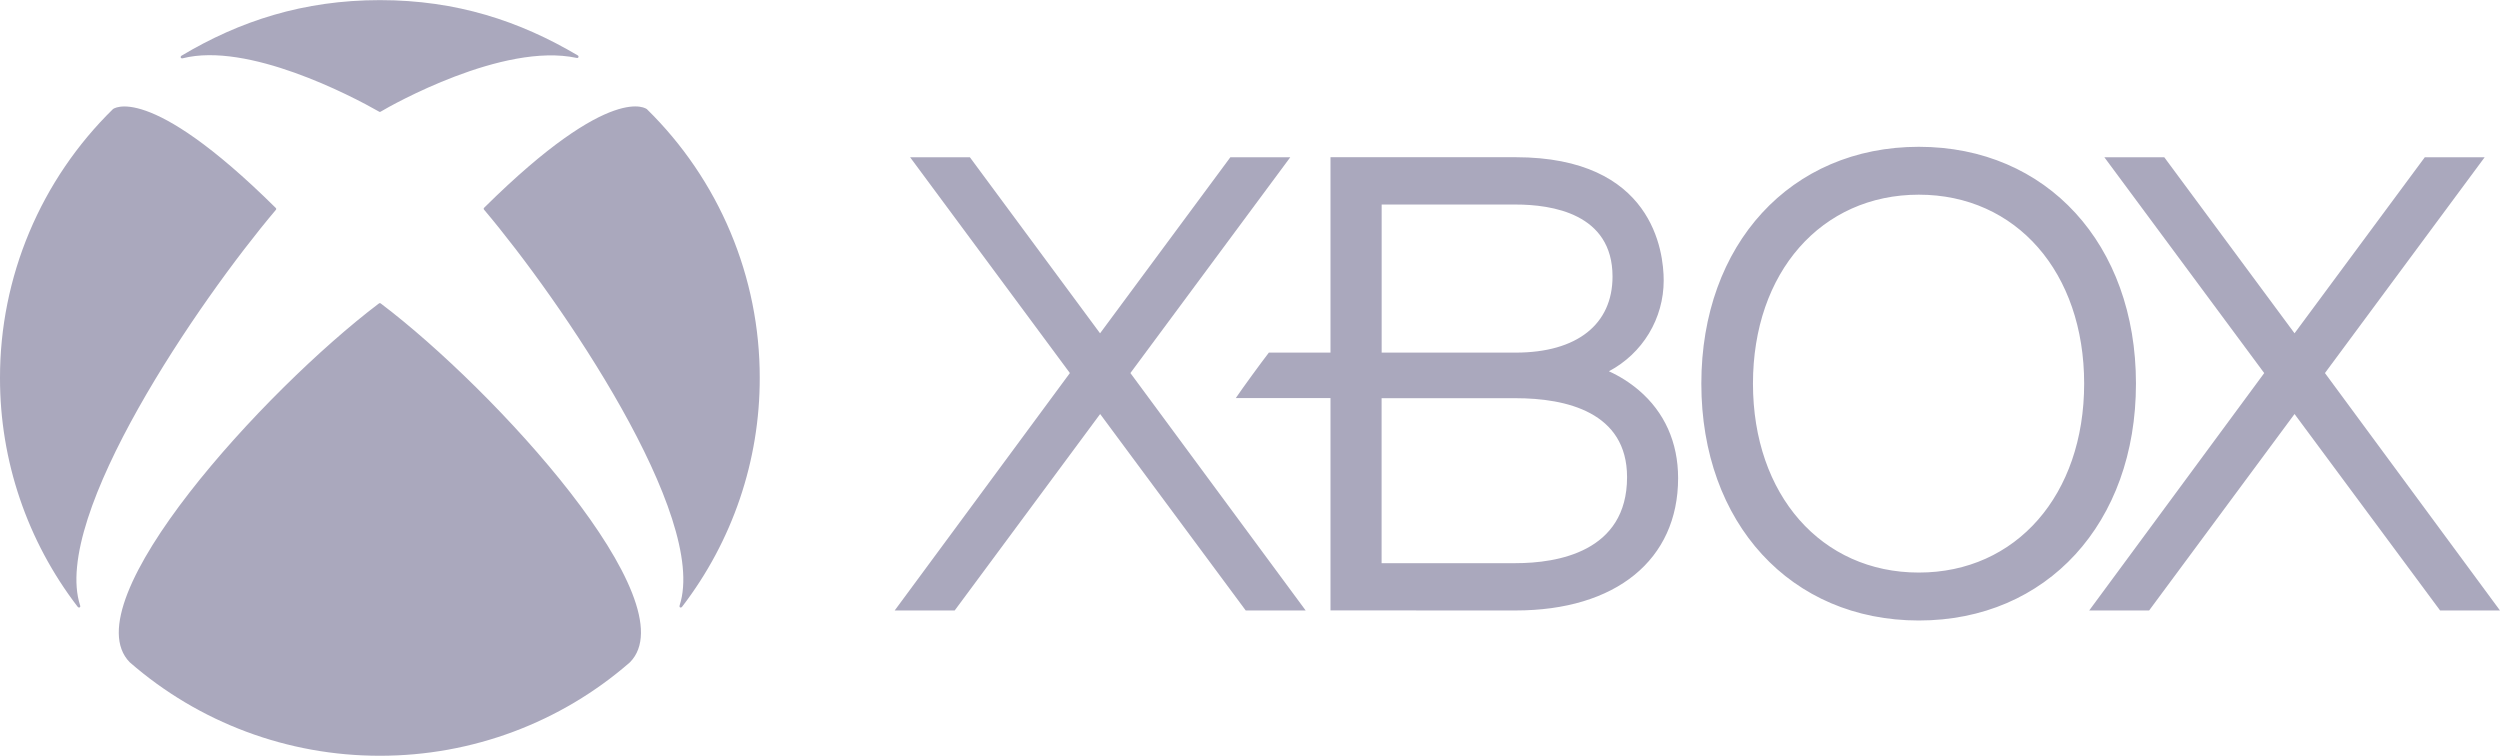 <svg width="86" height="26" viewBox="0 0 86 26" fill="none" xmlns="http://www.w3.org/2000/svg">
<g clip-path="url(#clip0_24_12794)">
<path d="M83.94 21.001L78.932 14.242L73.929 21.001H71.868L77.889 12.834L72.39 5.41H74.451L78.932 11.465L83.413 5.41H85.472L79.978 12.833L86 21.001H83.94ZM44.914 20.999L38.886 12.833L44.385 5.41H42.324L37.842 11.466L33.364 5.41H31.308L36.804 12.833L30.778 20.999H32.842L37.845 14.242L42.852 20.999H44.914Z" fill="#AAA8BD"/>
<path d="M56.373 13.422C56.063 13.159 55.717 12.94 55.346 12.772C55.915 12.471 56.392 12.021 56.724 11.471C57.056 10.921 57.231 10.291 57.231 9.65C57.231 8.652 56.861 5.408 52.135 5.408H45.769V12.13H43.649C43.374 12.486 42.749 13.343 42.511 13.694H45.769V20.998L52.136 21C55.585 21 57.727 19.259 57.727 16.448C57.727 15.221 57.261 14.178 56.373 13.422ZM47.529 7.036H52.136C53.382 7.036 55.471 7.344 55.471 9.513C55.471 11.153 54.255 12.13 52.136 12.13H47.529V7.036ZM52.135 19.373H47.527V13.698H52.135C53.881 13.698 55.971 14.178 55.971 16.414C55.971 18.988 53.568 19.373 52.135 19.373ZM66.008 5.05C61.604 5.05 58.526 8.399 58.526 13.196C58.526 17.999 61.604 21.345 66.008 21.345C70.408 21.345 73.477 17.999 73.477 13.196C73.477 8.399 70.408 5.05 66.008 5.05ZM66.008 19.696C62.653 19.696 60.302 17.022 60.302 13.196C60.302 9.37 62.653 6.697 66.008 6.697C69.358 6.697 71.695 9.37 71.695 13.196C71.695 17.022 69.358 19.696 66.008 19.696ZM3.899 3.741L3.887 3.752C2.654 4.959 1.675 6.4 1.008 7.988C0.341 9.575 -0.002 11.28 1.21292e-05 13C-0.004 15.845 0.935 18.612 2.671 20.872C2.689 20.894 2.716 20.907 2.741 20.894C2.765 20.881 2.766 20.852 2.756 20.827C1.76 17.764 6.852 10.338 9.484 7.226C9.492 7.215 9.503 7.202 9.503 7.187C9.503 7.17 9.49 7.156 9.478 7.145C5.052 2.764 3.871 3.766 3.887 3.752M22.237 3.741L22.25 3.752C23.482 4.959 24.461 6.4 25.128 7.988C25.795 9.576 26.138 11.28 26.135 13C26.139 15.845 25.2 18.612 23.464 20.872C23.448 20.894 23.419 20.907 23.394 20.894C23.372 20.881 23.371 20.852 23.379 20.827C24.375 17.764 19.287 10.333 16.657 7.219C16.648 7.208 16.638 7.196 16.638 7.182C16.638 7.163 16.649 7.149 16.663 7.138C21.09 2.757 22.263 3.766 22.248 3.752M13.068 0.004C15.705 0.004 17.875 0.723 19.875 1.906C19.9 1.918 19.907 1.946 19.897 1.97C19.888 1.993 19.86 1.999 19.834 1.992C17.304 1.448 13.459 3.622 13.096 3.84C13.088 3.845 13.079 3.85 13.068 3.85C13.056 3.85 13.048 3.845 13.04 3.84C12.075 3.289 8.52 1.436 6.282 2.006C6.257 2.011 6.23 2.007 6.219 1.983C6.214 1.971 6.214 1.958 6.218 1.946C6.222 1.935 6.23 1.925 6.241 1.918C8.241 0.723 10.438 0.004 13.068 0.004ZM13.068 10.427C13.083 10.427 13.1 10.44 13.11 10.448C17.02 13.405 23.713 20.715 21.67 22.783L21.672 22.78L21.671 22.783H21.67C19.291 24.859 16.232 26.002 13.067 25.998C9.902 26.002 6.843 24.859 4.464 22.783C2.425 20.715 9.117 13.405 13.023 10.448C13.034 10.44 13.052 10.427 13.068 10.427Z" fill="#AAA8BD"/>
</g>
<defs>
<clipPath id="clip0_24_12794">
<rect width="86" height="26" fill="white"/>
</clipPath>
</defs>
</svg>
